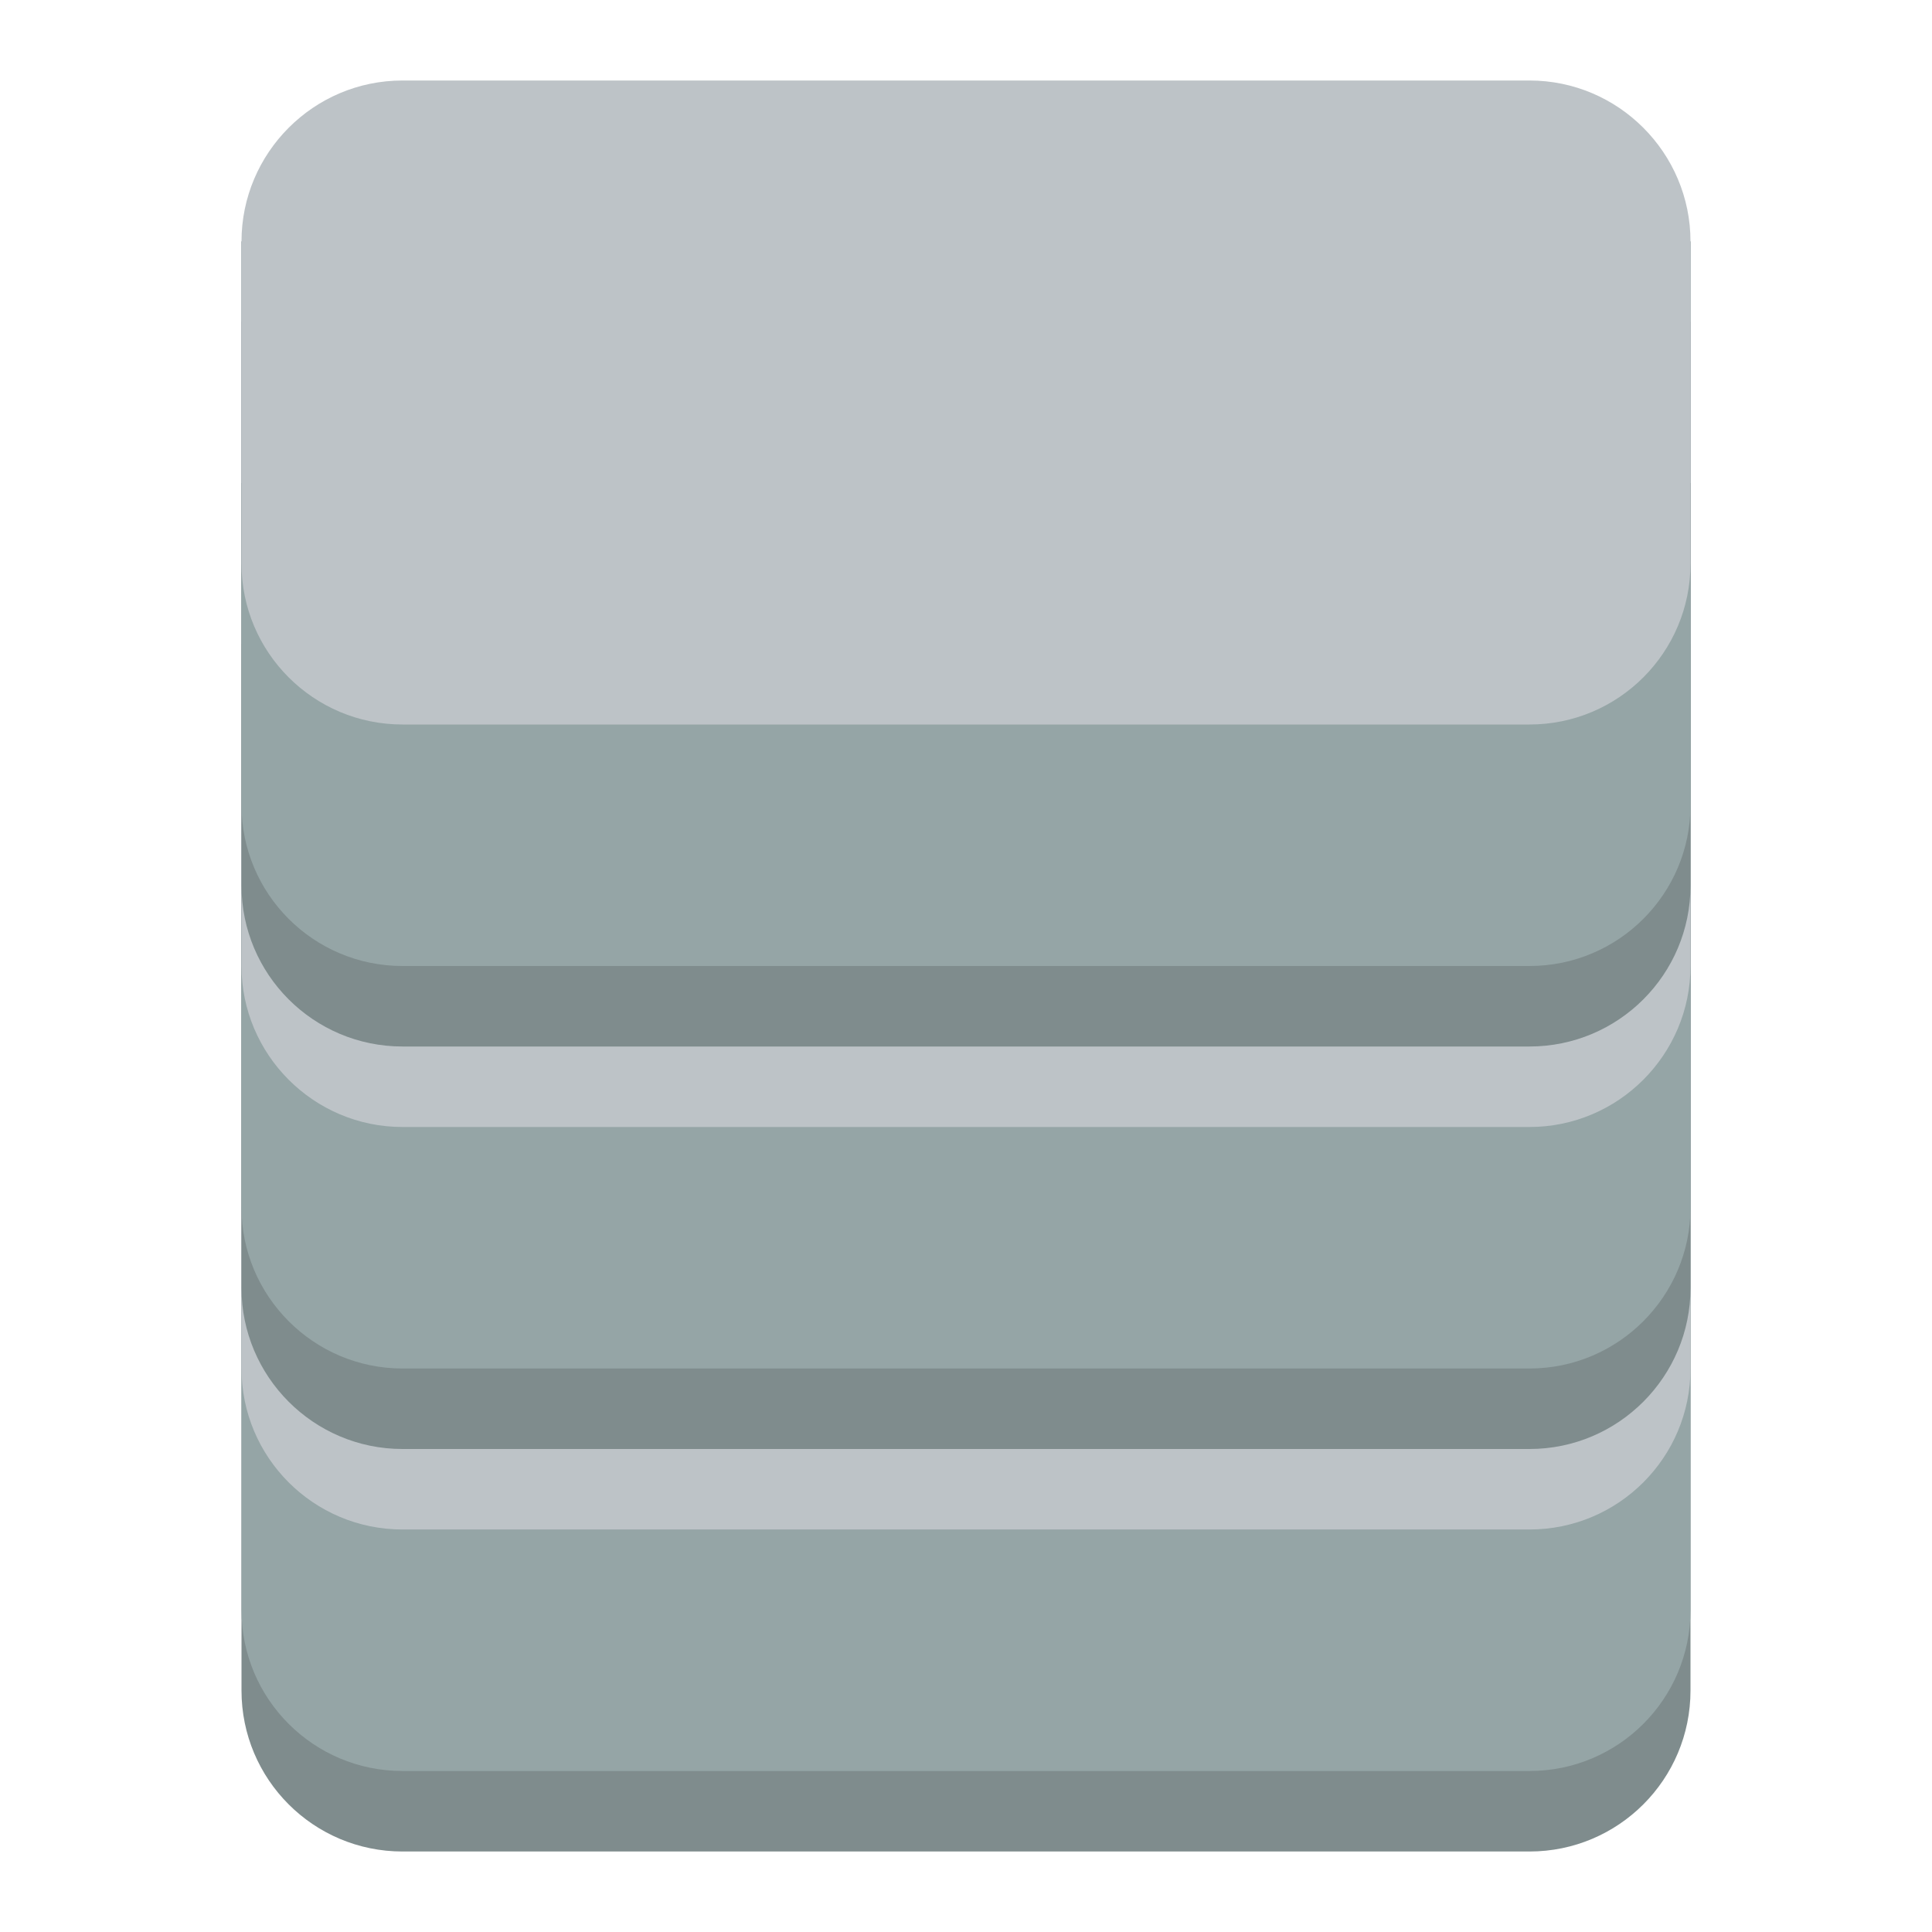 <?xml version="1.0" ?><svg height="24" version="1.1" width="24" xmlns="http://www.w3.org/2000/svg" xmlns:cc="http://creativecommons.org/ns#" xmlns:dc="http://purl.org/dc/elements/1.1/" xmlns:rdf="http://www.w3.org/1999/02/22-rdf-syntax-ns#"><g transform="translate(0 -1028.4)"><path d="m16 21.5a0.5 1.5 0 1 1 0 -0.016l-0.5 0.016z" fill="#7f8c8d" transform="matrix(3 0 0 1 -28 1027.4)"/><path d="m3 8v3 4 6c0 1.105 0.895 2 2 2h14c1.105 0 2-0.895 2-2v-6-4-3h-18z" fill="#7f8c8d" transform="translate(0 1028.4)"/><path d="m3 8v2 4 6c0 1.105 0.895 2 2 2h14c1.105 0 2-0.895 2-2v-6-4-2h-18z" fill="#95a5a6" transform="translate(0 1028.4)"/><path d="m3 8v3 6c0 1.105 0.895 2 2 2h14c1.105 0 2-0.895 2-2v-6-3h-18z" fill="#bdc3c7" transform="translate(0 1028.4)"/><path d="m16 21.5a0.5 1.5 0 1 1 0 -0.016l-0.5 0.016z" fill="#7f8c8d" transform="matrix(3 0 0 1 -28 1022.4)"/><path d="m3 1031.4v3 4 6c0 1.1 0.895 2 2 2h14c1.105 0 2-0.9 2-2v-6-4-3h-18z" fill="#7f8c8d"/><path d="m3 1031.4v2 4 6c0 1.1 0.895 2 2 2h14c1.105 0 2-0.9 2-2v-6-4-2h-18z" fill="#95a5a6"/><path d="m3 1031.4v3 6c0 1.1 0.895 2 2 2h14c1.105 0 2-0.9 2-2v-6-3h-18z" fill="#bdc3c7"/><path d="m16 21.5a0.5 1.5 0 1 1 0 -0.016l-0.5 0.016z" fill="#7f8c8d" transform="matrix(3 0 0 1 -28 1017.4)"/><path d="m3 4v1 6c0 1.105 0.895 2 2 2h14c1.105 0 2-0.895 2-2v-6-1h-18z" fill="#7f8c8d" transform="translate(0 1028.4)"/><path d="m3 4v6c0 1.105 0.895 2 2 2h14c1.105 0 2-0.895 2-2v-6h-18z" fill="#95a5a6" transform="translate(0 1028.4)"/><path d="m3 4v3c0 1.105 0.895 2 2 2h14c1.105 0 2-0.895 2-2v-3h-18z" fill="#bdc3c7" transform="translate(0 1028.4)"/><path d="m21 1034.4v-3c0-1.1-0.895-2-2-2h-14c-1.105 0-2 0.9-2 2v3h18z" fill="#bdc3c7"/></g></svg>